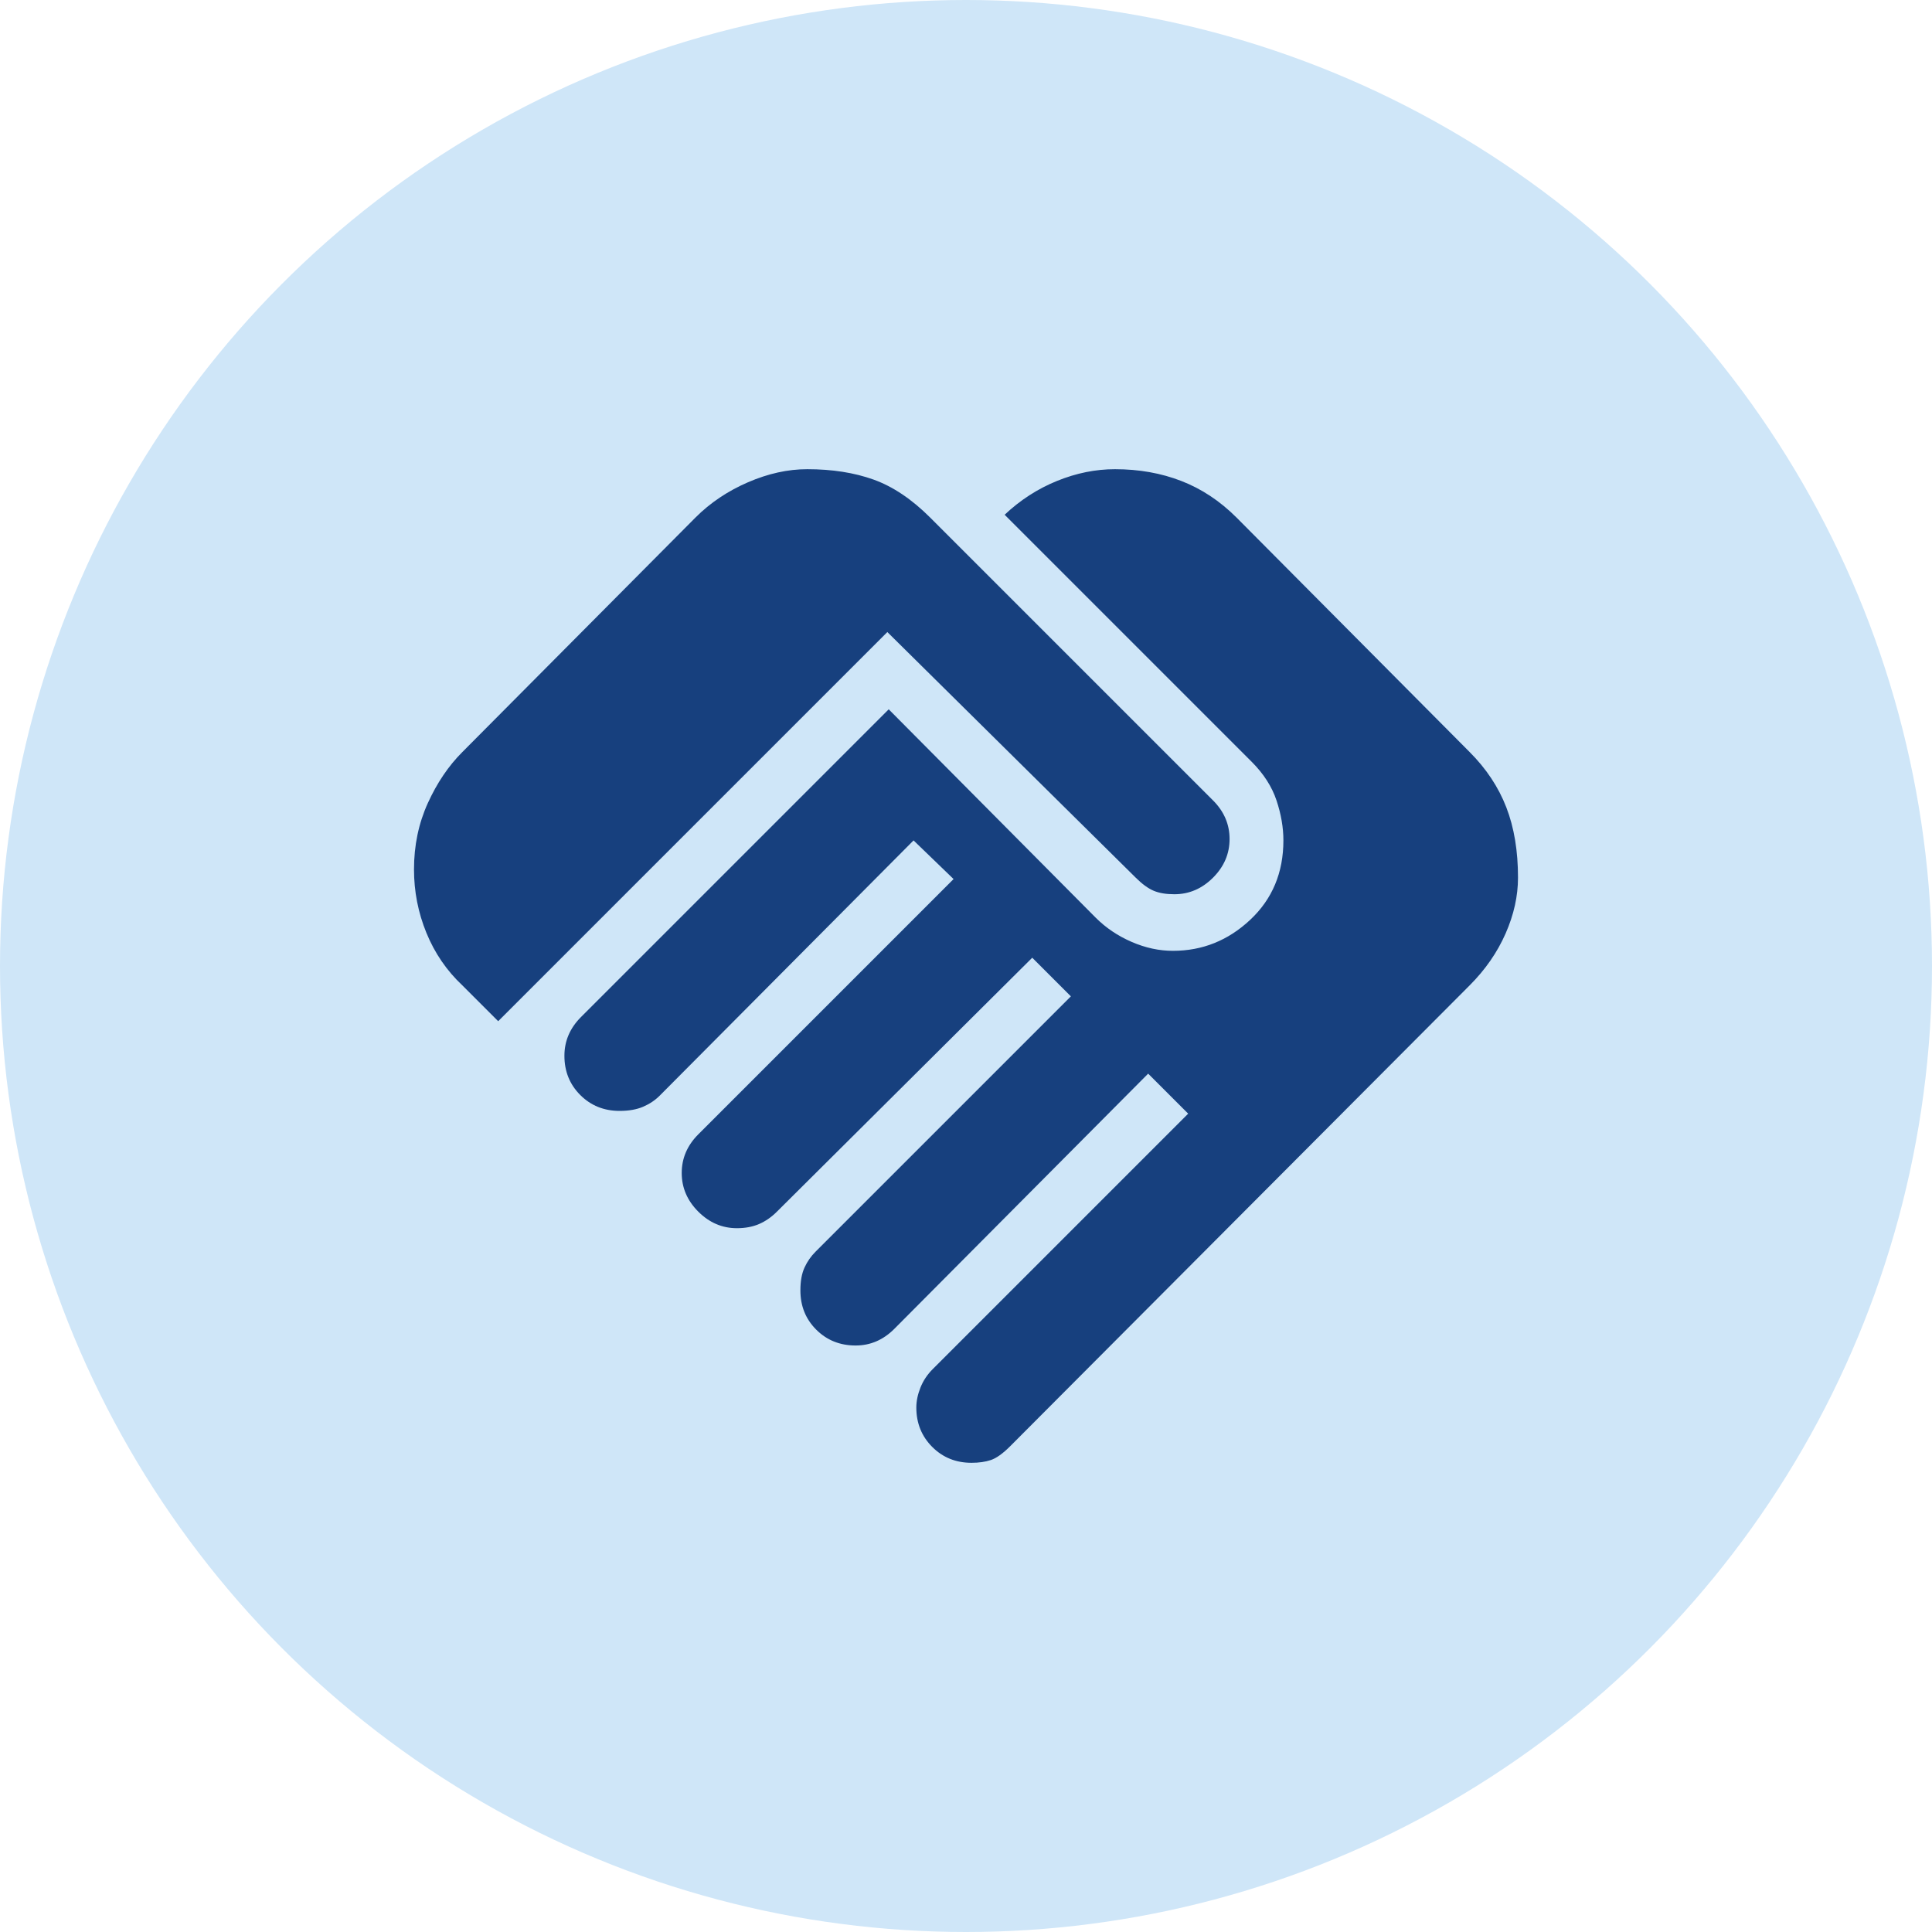 <svg width="70" height="70" viewBox="0 0 70 70" fill="none" xmlns="http://www.w3.org/2000/svg">
<circle cx="35" cy="35" r="35" fill="#CFE6F8"/>
<path d="M35.2 53C34.633 53 34.159 52.808 33.776 52.424C33.393 52.04 33.201 51.565 33.2 51C33.2 50.767 33.25 50.525 33.35 50.274C33.45 50.023 33.6 49.799 33.8 49.6L43.05 40.35L41.6 38.9L32.4 48.15C32.2 48.35 31.983 48.5 31.75 48.6C31.517 48.7 31.267 48.75 31 48.75C30.433 48.75 29.958 48.559 29.574 48.176C29.19 47.793 28.999 47.318 29 46.75C29 46.417 29.05 46.141 29.15 45.924C29.25 45.707 29.383 45.515 29.55 45.35L38.8 36.1L37.4 34.7L28.15 43.9C27.95 44.1 27.733 44.25 27.5 44.35C27.267 44.45 27 44.5 26.7 44.5C26.167 44.5 25.7 44.3 25.3 43.9C24.9 43.5 24.7 43.033 24.7 42.5C24.7 42.233 24.75 41.983 24.85 41.75C24.95 41.517 25.1 41.3 25.3 41.1L34.55 31.85L33.1 30.45L23.9 39.7C23.733 39.867 23.533 40 23.3 40.1C23.067 40.2 22.783 40.25 22.45 40.25C21.883 40.25 21.408 40.058 21.024 39.674C20.64 39.29 20.449 38.815 20.45 38.25C20.45 37.983 20.5 37.733 20.6 37.5C20.7 37.267 20.85 37.05 21.05 36.85L32.2 25.7L39.7 33.25C40.067 33.617 40.5 33.909 41 34.126C41.5 34.343 42 34.451 42.5 34.45C43.567 34.45 44.5 34.075 45.3 33.324C46.1 32.573 46.5 31.615 46.5 30.45C46.5 29.983 46.417 29.5 46.25 29C46.083 28.5 45.783 28.033 45.35 27.6L36.4 18.65C36.967 18.117 37.6 17.708 38.3 17.424C39 17.14 39.7 16.999 40.4 17C41.267 17 42.067 17.142 42.8 17.426C43.533 17.71 44.2 18.151 44.8 18.75L53.25 27.25C53.85 27.85 54.292 28.517 54.576 29.25C54.86 29.983 55.001 30.833 55 31.8C55 32.467 54.85 33.141 54.55 33.824C54.25 34.507 53.817 35.132 53.25 35.7L36.6 52.4C36.333 52.667 36.1 52.833 35.9 52.9C35.7 52.967 35.467 53 35.2 53ZM18.05 37L16.75 35.7C16.183 35.167 15.75 34.533 15.45 33.8C15.15 33.067 15 32.3 15 31.5C15 30.633 15.167 29.833 15.5 29.1C15.833 28.367 16.25 27.75 16.75 27.25L25.2 18.75C25.733 18.217 26.367 17.791 27.1 17.474C27.833 17.157 28.55 16.999 29.25 17C30.15 17 30.95 17.125 31.65 17.376C32.35 17.627 33.033 18.085 33.7 18.75L43.95 29C44.15 29.2 44.3 29.417 44.4 29.65C44.5 29.883 44.55 30.133 44.55 30.4C44.55 30.933 44.35 31.4 43.95 31.8C43.55 32.2 43.083 32.4 42.55 32.4C42.25 32.4 42 32.358 41.8 32.274C41.6 32.19 41.383 32.032 41.15 31.8L32.15 22.9L18.05 37Z" fill="#17407E"/>
</svg>
